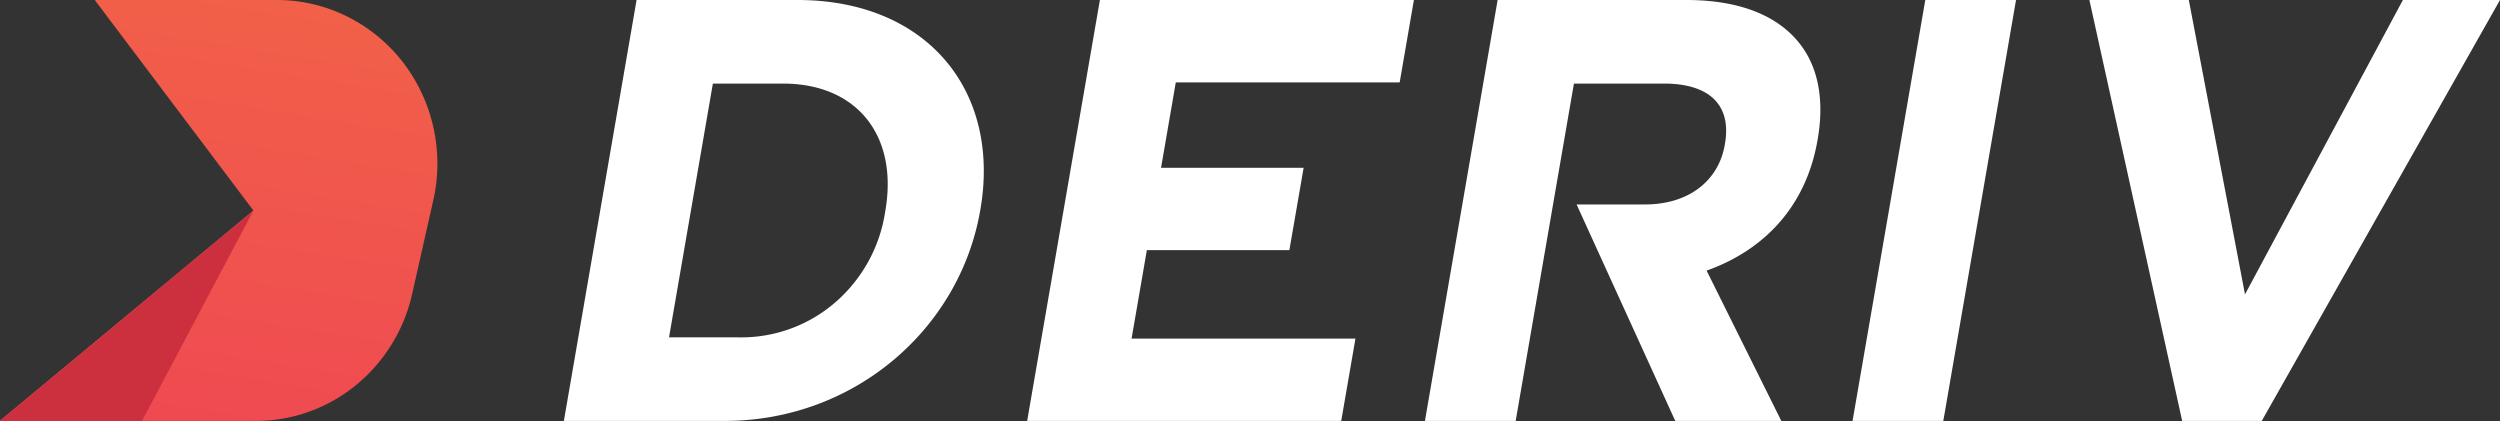 <svg width="95" height="16" fill="none" xmlns="http://www.w3.org/2000/svg"><rect width="100%" height="100%" fill="#333333" stroke="none"/><g clip-path="url(#a)"><path d="m3.618 0-.004.018 6.014 7.98L.004 15.98 0 15.996h9.722a6.015 6.015 0 0 0 3.793-1.351 6.236 6.236 0 0 0 2.145-3.468l.804-3.56a6.32 6.32 0 0 0 .006-2.771 6.275 6.275 0 0 0-1.174-2.5A6.116 6.116 0 0 0 13.174.618 5.99 5.99 0 0 0 10.527 0h-6.91z" fill="url(#b)"/><path d="m9.623 8.014-4.227 7.982H0l9.623-7.982z" fill="#CC2F3E"/><path d="M24.19 0h6.112c4.925 0 7.732 3.45 6.954 7.952l-.008.045c-.777 4.502-4.784 7.998-9.71 7.998h-6.111L24.19 0zm3.897 12.82a5.456 5.456 0 0 0 3.65-1.327 5.669 5.669 0 0 0 1.9-3.449l.007-.046c.49-2.834-1.07-4.822-3.891-4.822h-2.664l-1.666 9.643h2.664zM41.795 0h11.933l-.54 3.13H44.68l-.56 3.246h5.418l-.542 3.13H43.58l-.58 3.36h8.507l-.541 3.13H39.032L41.796 0zm23.056 10.283c2.123-.754 3.769-2.375 4.215-4.958l.008-.046c.261-1.508.007-2.765-.713-3.656C67.514.57 66.068 0 64.076 0H56.91l-2.763 15.996h3.448l2.214-12.82h3.426c1.679 0 2.574.777 2.314 2.285l-.008.046c-.233 1.348-1.354 2.262-3.033 2.262h-2.597l3.75 8.227h4.03l-2.84-5.713zM73.16 0h3.449l-2.764 15.996h-3.448L73.161 0zm6.237 0h3.778l2.135 11.186L91.31 0H95l-9.054 15.996h-3.023L79.397 0z" fill="#fff"/></g><defs><linearGradient id="b" x1="10.501" y1="-2.757" x2="7.252" y2="17.325" gradientUnits="userSpaceOnUse"><stop stop-color="#F26447"/><stop offset="1" stop-color="#EF4852"/></linearGradient><clipPath id="a"><path fill="#fff" d="M0 0h95v16H0z"/></clipPath></defs></svg>